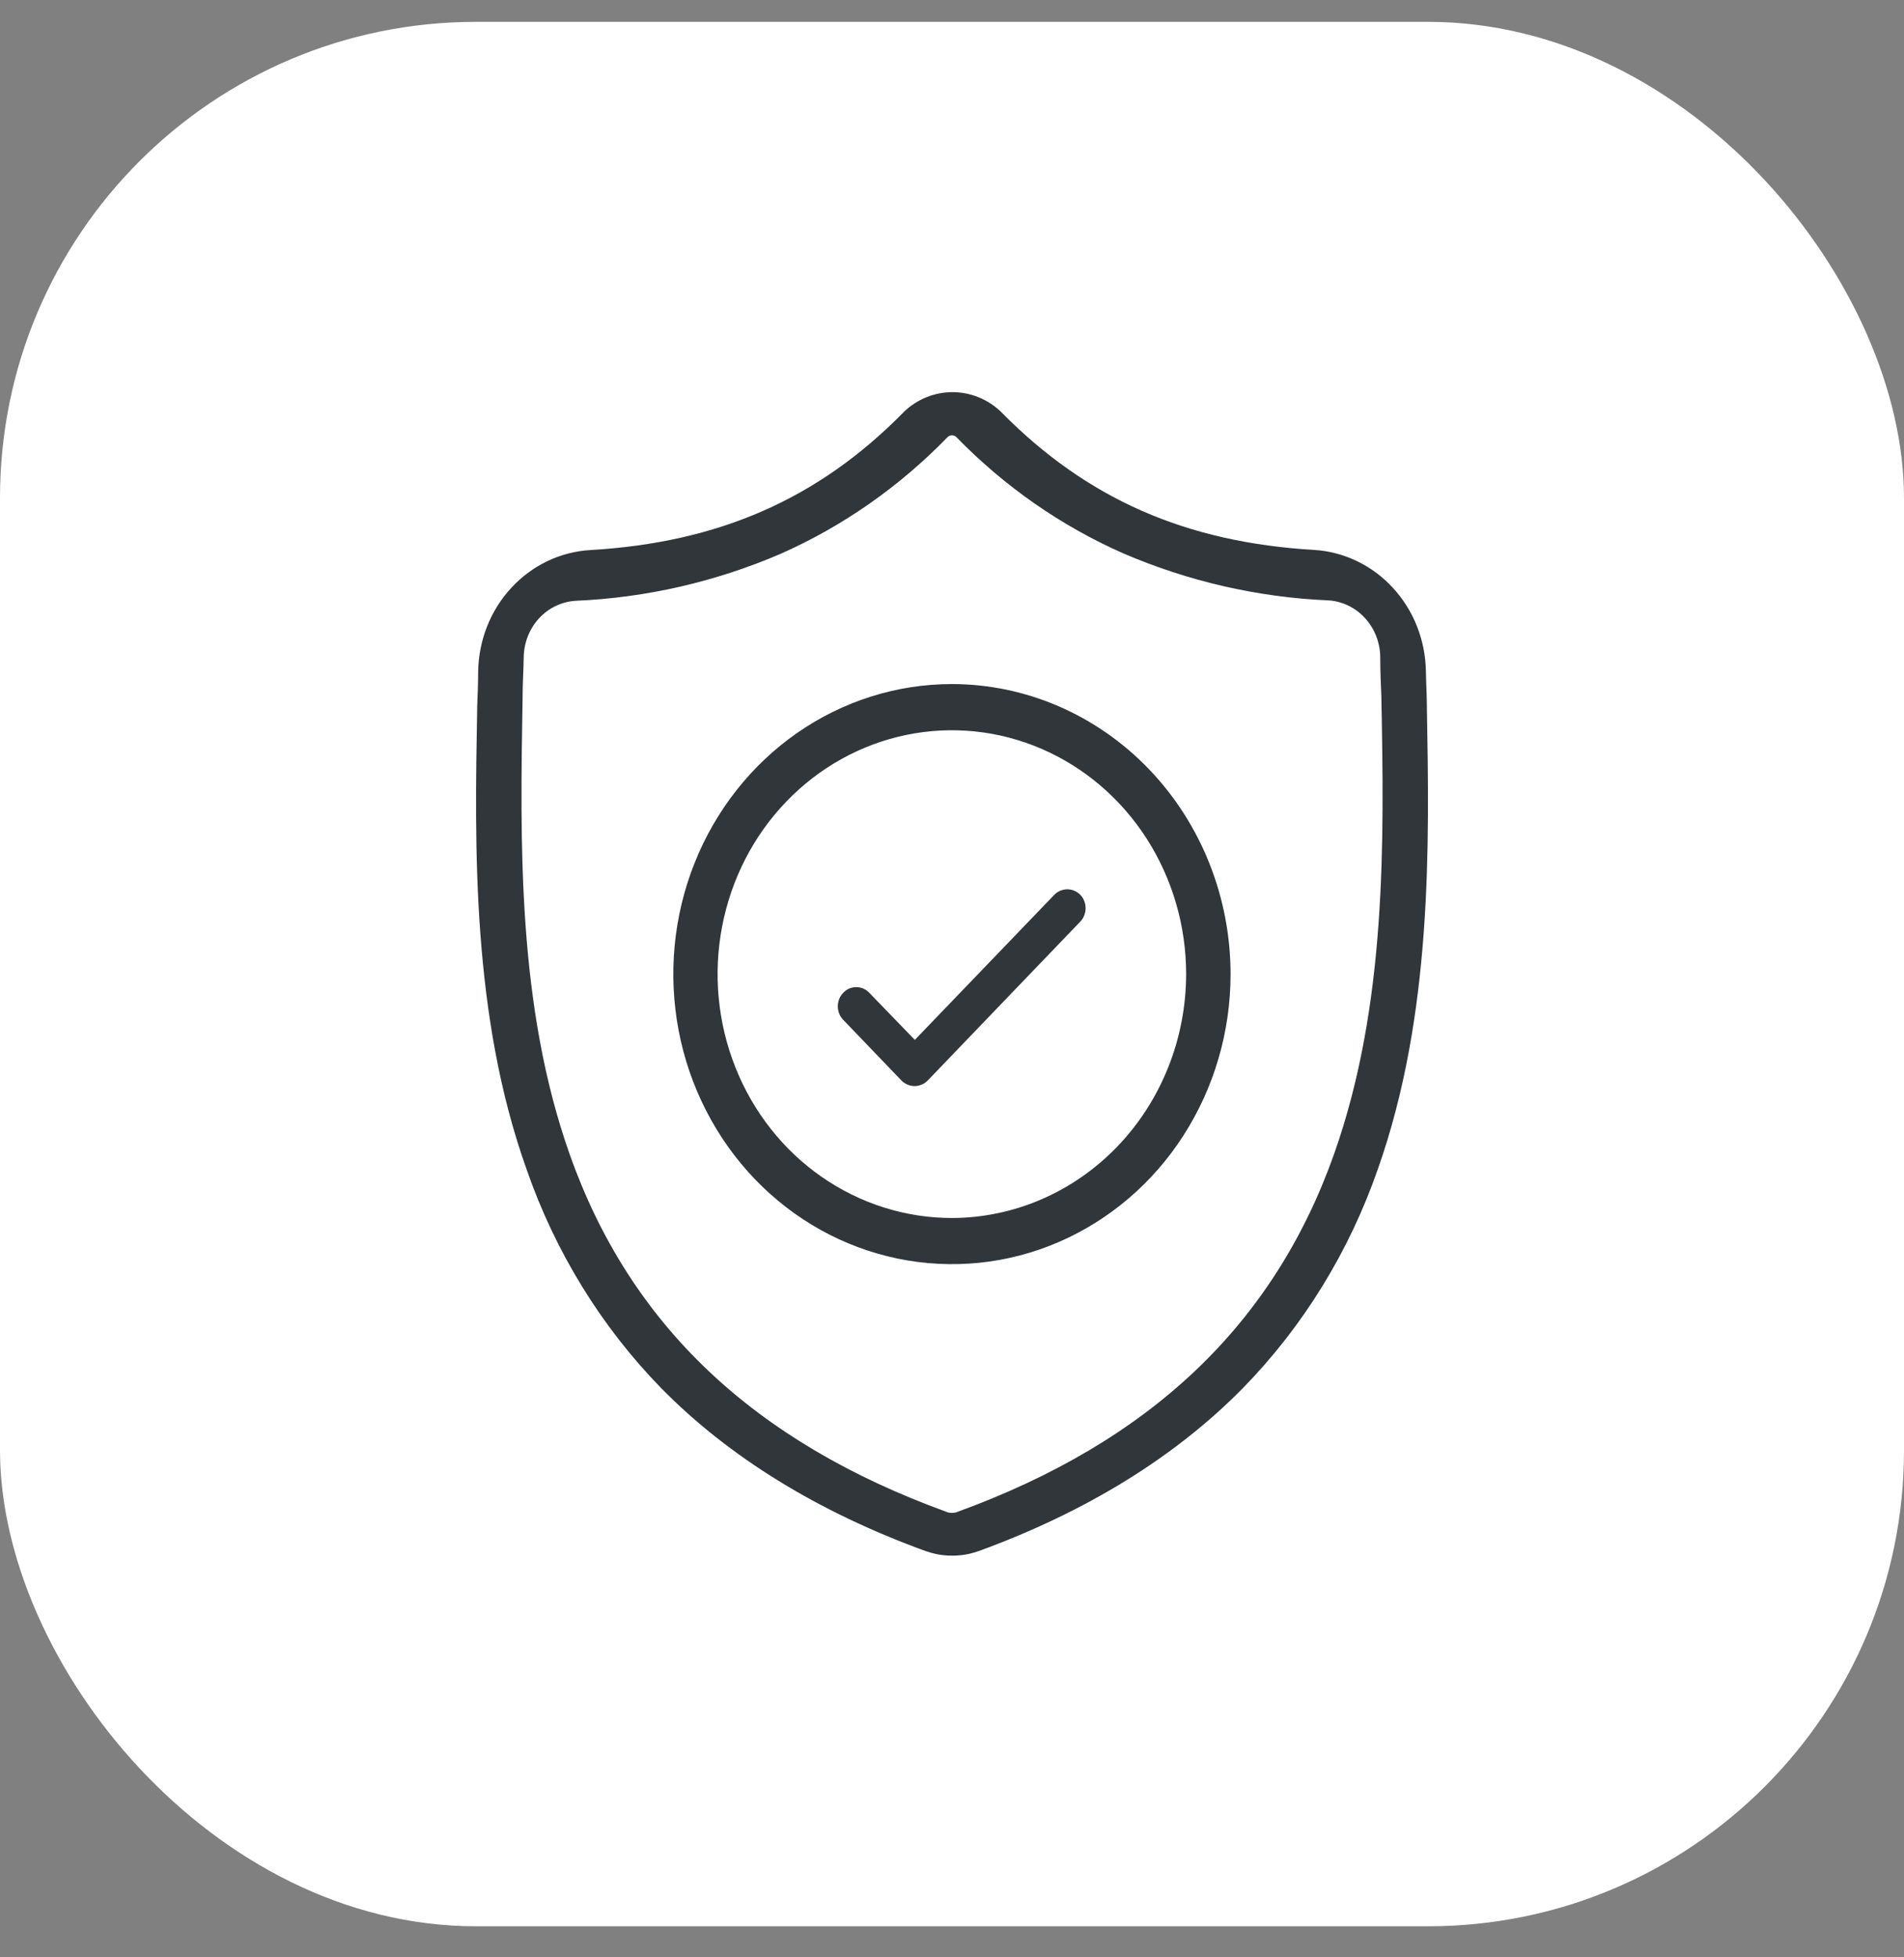 <svg width="36" height="37" viewBox="0 0 36 37" fill="none" xmlns="http://www.w3.org/2000/svg">
<rect x="0" y="0" width="36" height="37" fill="#808080" stroke="none"/>
<rect y="0.413" width="36" height="36" rx="9" fill="white"/>
<g clip-path="url(#clip0_41_406)">
<path d="M26.979 13.383V13.366C26.979 13.153 26.964 12.931 26.96 12.682C26.949 12.096 26.727 11.536 26.337 11.113C25.949 10.69 25.421 10.434 24.86 10.396C22.426 10.256 20.554 9.432 18.942 7.801L18.929 7.787C18.678 7.546 18.35 7.413 18.009 7.413C17.668 7.413 17.339 7.546 17.089 7.787L17.076 7.801C15.469 9.432 13.59 10.256 11.16 10.398C10.595 10.431 10.063 10.685 9.671 11.108C9.278 11.531 9.053 12.093 9.041 12.682C9.041 12.929 9.029 13.153 9.022 13.366V13.405C8.975 15.984 8.915 19.195 9.958 22.108C10.499 23.667 11.369 25.08 12.504 26.243C13.786 27.546 15.469 28.581 17.5 29.32C17.568 29.343 17.637 29.363 17.706 29.378C17.902 29.417 18.104 29.417 18.3 29.378C18.37 29.363 18.438 29.343 18.506 29.32C20.537 28.579 22.216 27.544 23.499 26.241C24.637 25.077 25.51 23.661 26.052 22.099C27.084 19.182 27.026 15.967 26.979 13.383ZM25.223 21.818C24.081 25.039 21.75 27.252 18.098 28.581C18.085 28.587 18.071 28.591 18.056 28.593C18.019 28.6 17.98 28.6 17.942 28.593C17.928 28.591 17.914 28.587 17.901 28.581C14.245 27.254 11.911 25.043 10.772 21.822C9.774 19.004 9.836 15.912 9.881 13.184V13.171C9.881 12.935 9.898 12.689 9.902 12.421C9.907 12.146 10.011 11.885 10.193 11.687C10.376 11.49 10.624 11.372 10.886 11.357C12.218 11.299 13.53 10.998 14.762 10.468C15.938 9.947 17.009 9.198 17.918 8.261C17.941 8.24 17.97 8.229 17.999 8.229C18.029 8.229 18.058 8.24 18.081 8.261C18.99 9.195 20.061 9.941 21.237 10.46C22.469 10.99 23.781 11.291 25.112 11.349C25.375 11.364 25.623 11.482 25.805 11.68C25.988 11.877 26.092 12.139 26.097 12.413C26.097 12.684 26.108 12.929 26.118 13.163C26.17 15.9 26.223 18.995 25.223 21.818Z" fill="#30363A"/>
<path d="M17.999 12.931C16.957 12.931 15.939 13.252 15.072 13.855C14.206 14.457 13.531 15.314 13.132 16.316C12.733 17.318 12.629 18.42 12.832 19.484C13.036 20.547 13.537 21.524 14.274 22.291C15.011 23.058 15.95 23.58 16.971 23.791C17.993 24.003 19.053 23.895 20.015 23.48C20.978 23.064 21.801 22.362 22.379 21.46C22.958 20.558 23.267 19.498 23.267 18.414C23.266 16.96 22.71 15.566 21.723 14.539C20.735 13.511 19.396 12.932 17.999 12.931ZM17.999 23.024C17.123 23.024 16.267 22.754 15.538 22.248C14.809 21.742 14.241 21.022 13.906 20.18C13.57 19.337 13.482 18.41 13.653 17.516C13.824 16.621 14.245 15.8 14.865 15.155C15.484 14.51 16.273 14.071 17.133 13.893C17.992 13.715 18.883 13.806 19.692 14.155C20.501 14.504 21.193 15.094 21.68 15.852C22.167 16.611 22.427 17.502 22.427 18.414C22.425 19.636 21.958 20.807 21.128 21.671C20.298 22.535 19.173 23.022 17.999 23.024Z" fill="#30363A"/>
<path d="M19.937 16.912L17.297 19.657L16.436 18.767C16.404 18.733 16.365 18.706 16.323 18.687C16.281 18.669 16.235 18.66 16.19 18.66C16.144 18.66 16.099 18.669 16.056 18.687C16.014 18.706 15.976 18.733 15.944 18.767C15.911 18.8 15.885 18.84 15.867 18.884C15.85 18.928 15.841 18.975 15.841 19.023C15.841 19.07 15.85 19.118 15.867 19.162C15.885 19.206 15.911 19.245 15.944 19.279L17.046 20.427C17.112 20.493 17.201 20.53 17.292 20.53C17.384 20.53 17.473 20.493 17.539 20.427L20.423 17.424C20.456 17.39 20.482 17.351 20.499 17.307C20.517 17.263 20.526 17.215 20.526 17.168C20.526 17.12 20.517 17.073 20.499 17.029C20.482 16.985 20.456 16.945 20.423 16.912C20.358 16.847 20.271 16.811 20.18 16.811C20.09 16.811 20.002 16.847 19.937 16.912Z" fill="#30363A"/>
</g>
<defs>
<clipPath id="clip0_41_406">
<rect width="18" height="22" fill="white" transform="translate(9 7.413)"/>
</clipPath>
</defs>
</svg>

